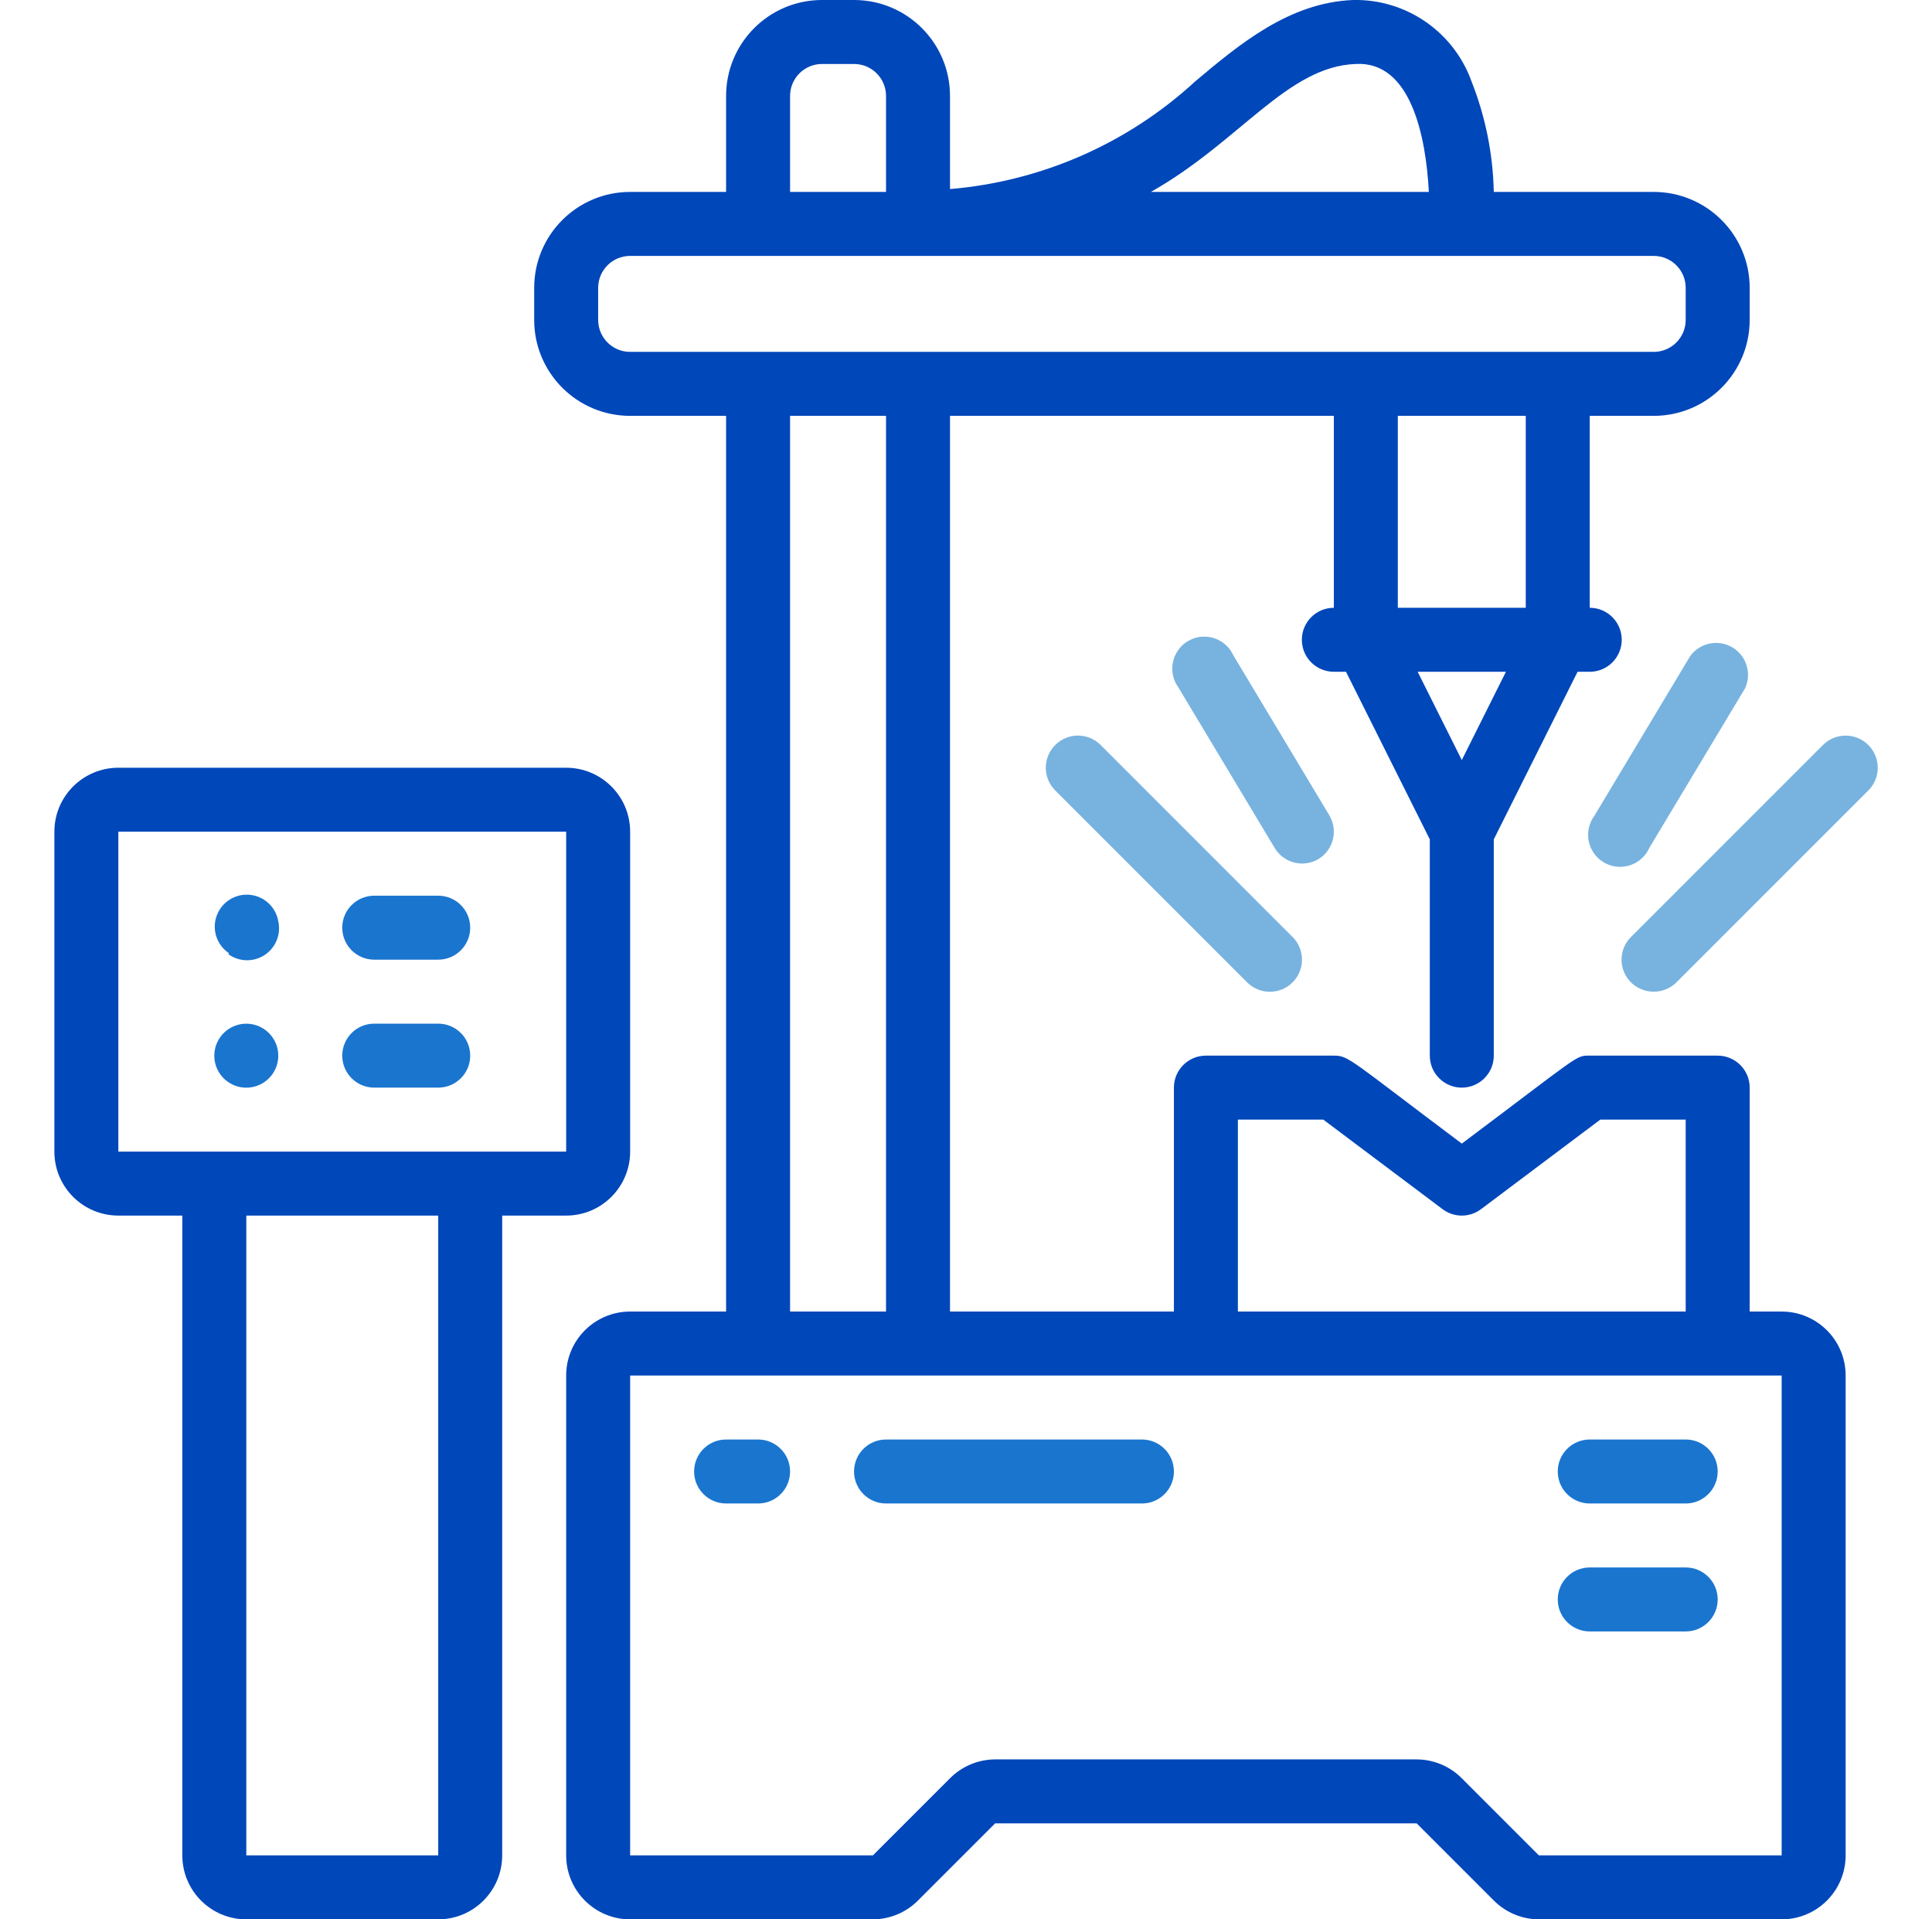 <svg width="151" height="150" viewBox="0 0 151 150" fill="none" xmlns="http://www.w3.org/2000/svg">
<g clip-path="url(#clip0)">
<path d="M129.25 15H116.75C116.689 12.054 116.105 9.142 115.025 6.4C113.636 2.491 109.898 -0.089 105.75 1.67086e-05C100.75 0.2 96.85 3.475 93.425 6.35C88.149 11.213 81.401 14.178 74.25 14.775V7.5C74.25 3.358 70.892 1.67086e-05 66.75 1.67086e-05H64.25C60.108 1.67086e-05 56.75 3.358 56.75 7.5V15H49.25C45.108 15 41.75 18.358 41.75 22.5V25C41.75 29.142 45.108 32.5 49.25 32.5H56.75V102.5H49.25C46.489 102.5 44.25 104.739 44.25 107.5V145C44.25 147.761 46.489 150 49.25 150H68.225C69.549 149.994 70.817 149.464 71.75 148.525L77.775 142.5H110.725L116.75 148.525C117.683 149.464 118.951 149.994 120.275 150H139.25C142.011 150 144.25 147.761 144.25 145V107.5C144.25 104.739 142.011 102.5 139.25 102.5H136.75V85C136.75 83.619 135.631 82.5 134.25 82.5H124.25C123.125 82.5 123.625 82.35 114.25 89.375C105.45 82.775 105.425 82.5 104.25 82.5H94.25C92.869 82.5 91.75 83.619 91.75 85V102.5H74.25V32.5H104.25V47.5C102.869 47.5 101.75 48.619 101.75 50C101.75 51.381 102.869 52.5 104.25 52.5H105.2L111.75 65.6V82.5C111.75 83.881 112.869 85 114.25 85C115.631 85 116.75 83.881 116.75 82.5V65.6L123.3 52.5H124.25C125.631 52.5 126.75 51.381 126.75 50C126.75 48.619 125.631 47.5 124.25 47.5V32.5H129.25C133.392 32.5 136.75 29.142 136.75 25V22.5C136.75 18.358 133.392 15 129.25 15ZM105.95 5C110.275 4.75 111.45 10.675 111.675 15H89.95C96.9 11.075 100.6 5.2 105.95 5ZM61.75 7.5C61.75 6.119 62.869 5 64.25 5H66.75C68.131 5 69.25 6.119 69.25 7.5V15H61.75V7.5ZM139.25 145H120.275L114.25 138.975C113.317 138.036 112.049 137.506 110.725 137.5H77.775C76.451 137.506 75.183 138.036 74.25 138.975L68.225 145H49.25V107.5H139.25V145ZM96.75 87.5H103.425L112.75 94.5C113.639 95.167 114.861 95.167 115.75 94.5L125.075 87.5H131.75V102.5H96.75V87.5ZM69.25 102.5H61.75V32.5H69.25V102.5ZM114.25 59.4L110.8 52.5H117.7L114.25 59.4ZM119.25 47.5H109.25V32.5H119.25V47.5ZM131.75 25C131.75 26.381 130.631 27.5 129.25 27.5H49.25C47.869 27.5 46.75 26.381 46.75 25V22.5C46.75 21.119 47.869 20 49.25 20H129.25C130.631 20 131.75 21.119 131.75 22.5V25Z" fill="#0047BA"/>
<path d="M82.475 58.225C82.002 58.694 81.735 59.333 81.735 60C81.735 60.667 82.002 61.306 82.475 61.775L97.475 76.775C98.455 77.755 100.045 77.755 101.025 76.775C102.005 75.795 102.005 74.205 101.025 73.225L86.025 58.225C85.555 57.752 84.916 57.486 84.25 57.486C83.583 57.486 82.944 57.752 82.475 58.225Z" fill="#78B3E0"/>
<path d="M129.25 77.5C129.914 77.504 130.553 77.243 131.025 76.775L146.025 61.775C147.005 60.795 147.005 59.205 146.025 58.225C145.045 57.245 143.455 57.245 142.475 58.225L127.475 73.225C126.754 73.94 126.537 75.021 126.927 75.959C127.316 76.897 128.234 77.506 129.25 77.5Z" fill="#78B3E0"/>
<path d="M103.025 67.15C104.212 66.446 104.604 64.912 103.9 63.725L96.4 51.225C96.007 50.355 95.153 49.785 94.199 49.756C93.245 49.726 92.358 50.242 91.912 51.086C91.466 51.929 91.538 52.953 92.1 53.725L99.6 66.225C99.93 66.804 100.477 67.227 101.12 67.4C101.763 67.574 102.448 67.484 103.025 67.15Z" fill="#78B3E0"/>
<path d="M128.9 66.275L136.4 53.775C136.928 52.607 136.487 51.228 135.379 50.584C134.27 49.94 132.854 50.238 132.1 51.275L124.6 63.775C124.039 64.547 123.966 65.571 124.412 66.414C124.858 67.258 125.746 67.774 126.7 67.744C127.653 67.715 128.507 67.145 128.9 66.275Z" fill="#78B3E0"/>
<path d="M131.75 112.5H124.25C122.869 112.5 121.75 113.619 121.75 115C121.75 116.381 122.869 117.5 124.25 117.5H131.75C133.131 117.5 134.25 116.381 134.25 115C134.25 113.619 133.131 112.5 131.75 112.5Z" fill="#1A75CF"/>
<path d="M131.75 122.5H124.25C122.869 122.5 121.75 123.619 121.75 125C121.75 126.381 122.869 127.5 124.25 127.5H131.75C133.131 127.5 134.25 126.381 134.25 125C134.25 123.619 133.131 122.5 131.75 122.5Z" fill="#1A75CF"/>
<path d="M9.25 95H14.25V145C14.25 147.761 16.489 150 19.25 150H34.25C37.011 150 39.25 147.761 39.25 145V95H44.25C47.011 95 49.25 92.761 49.25 90V65C49.25 62.239 47.011 60 44.25 60H9.25C6.489 60 4.25 62.239 4.25 65V90C4.25 92.761 6.489 95 9.25 95ZM34.25 145H19.25V95H34.25V145ZM9.25 65H44.25V90H9.25V65Z" fill="#0047BA"/>
<path d="M29.25 75H34.25C35.631 75 36.75 73.881 36.75 72.5C36.75 71.119 35.631 70 34.25 70H29.25C27.869 70 26.75 71.119 26.75 72.5C26.75 73.881 27.869 75 29.25 75Z" fill="#1A75CF"/>
<path d="M29.25 85H34.25C35.631 85 36.75 83.881 36.75 82.5C36.75 81.119 35.631 80 34.25 80H29.25C27.869 80 26.75 81.119 26.75 82.5C26.75 83.881 27.869 85 29.25 85Z" fill="#1A75CF"/>
<path d="M17.85 74.575C18.692 75.181 19.822 75.204 20.688 74.632C21.554 74.06 21.977 73.013 21.75 72C21.559 70.875 20.631 70.023 19.494 69.928C18.357 69.832 17.3 70.519 16.925 71.596C16.549 72.673 16.951 73.868 17.9 74.5L17.85 74.575Z" fill="#1A75CF"/>
<path d="M17.85 84.575C18.801 85.218 20.067 85.13 20.921 84.364C21.774 83.597 21.996 82.347 21.459 81.333C20.921 80.319 19.762 79.801 18.648 80.077C17.535 80.353 16.752 81.352 16.75 82.5C16.749 83.332 17.161 84.109 17.85 84.575Z" fill="#1A75CF"/>
<path d="M59.25 112.5H56.75C55.369 112.5 54.25 113.619 54.25 115C54.25 116.381 55.369 117.5 56.75 117.5H59.25C60.631 117.5 61.75 116.381 61.75 115C61.75 113.619 60.631 112.5 59.25 112.5Z" fill="#1A75CF"/>
<path d="M89.25 112.5H69.25C67.869 112.5 66.75 113.619 66.75 115C66.75 116.381 67.869 117.5 69.25 117.5H89.25C90.631 117.5 91.75 116.381 91.75 115C91.75 113.619 90.631 112.5 89.25 112.5Z" fill="#1A75CF"/>
</g>
<defs>
<clipPath id="clip0">
<rect width="150" height="150" fill="white" transform="translate(0.5)"/>
</clipPath>
</defs>
</svg>
